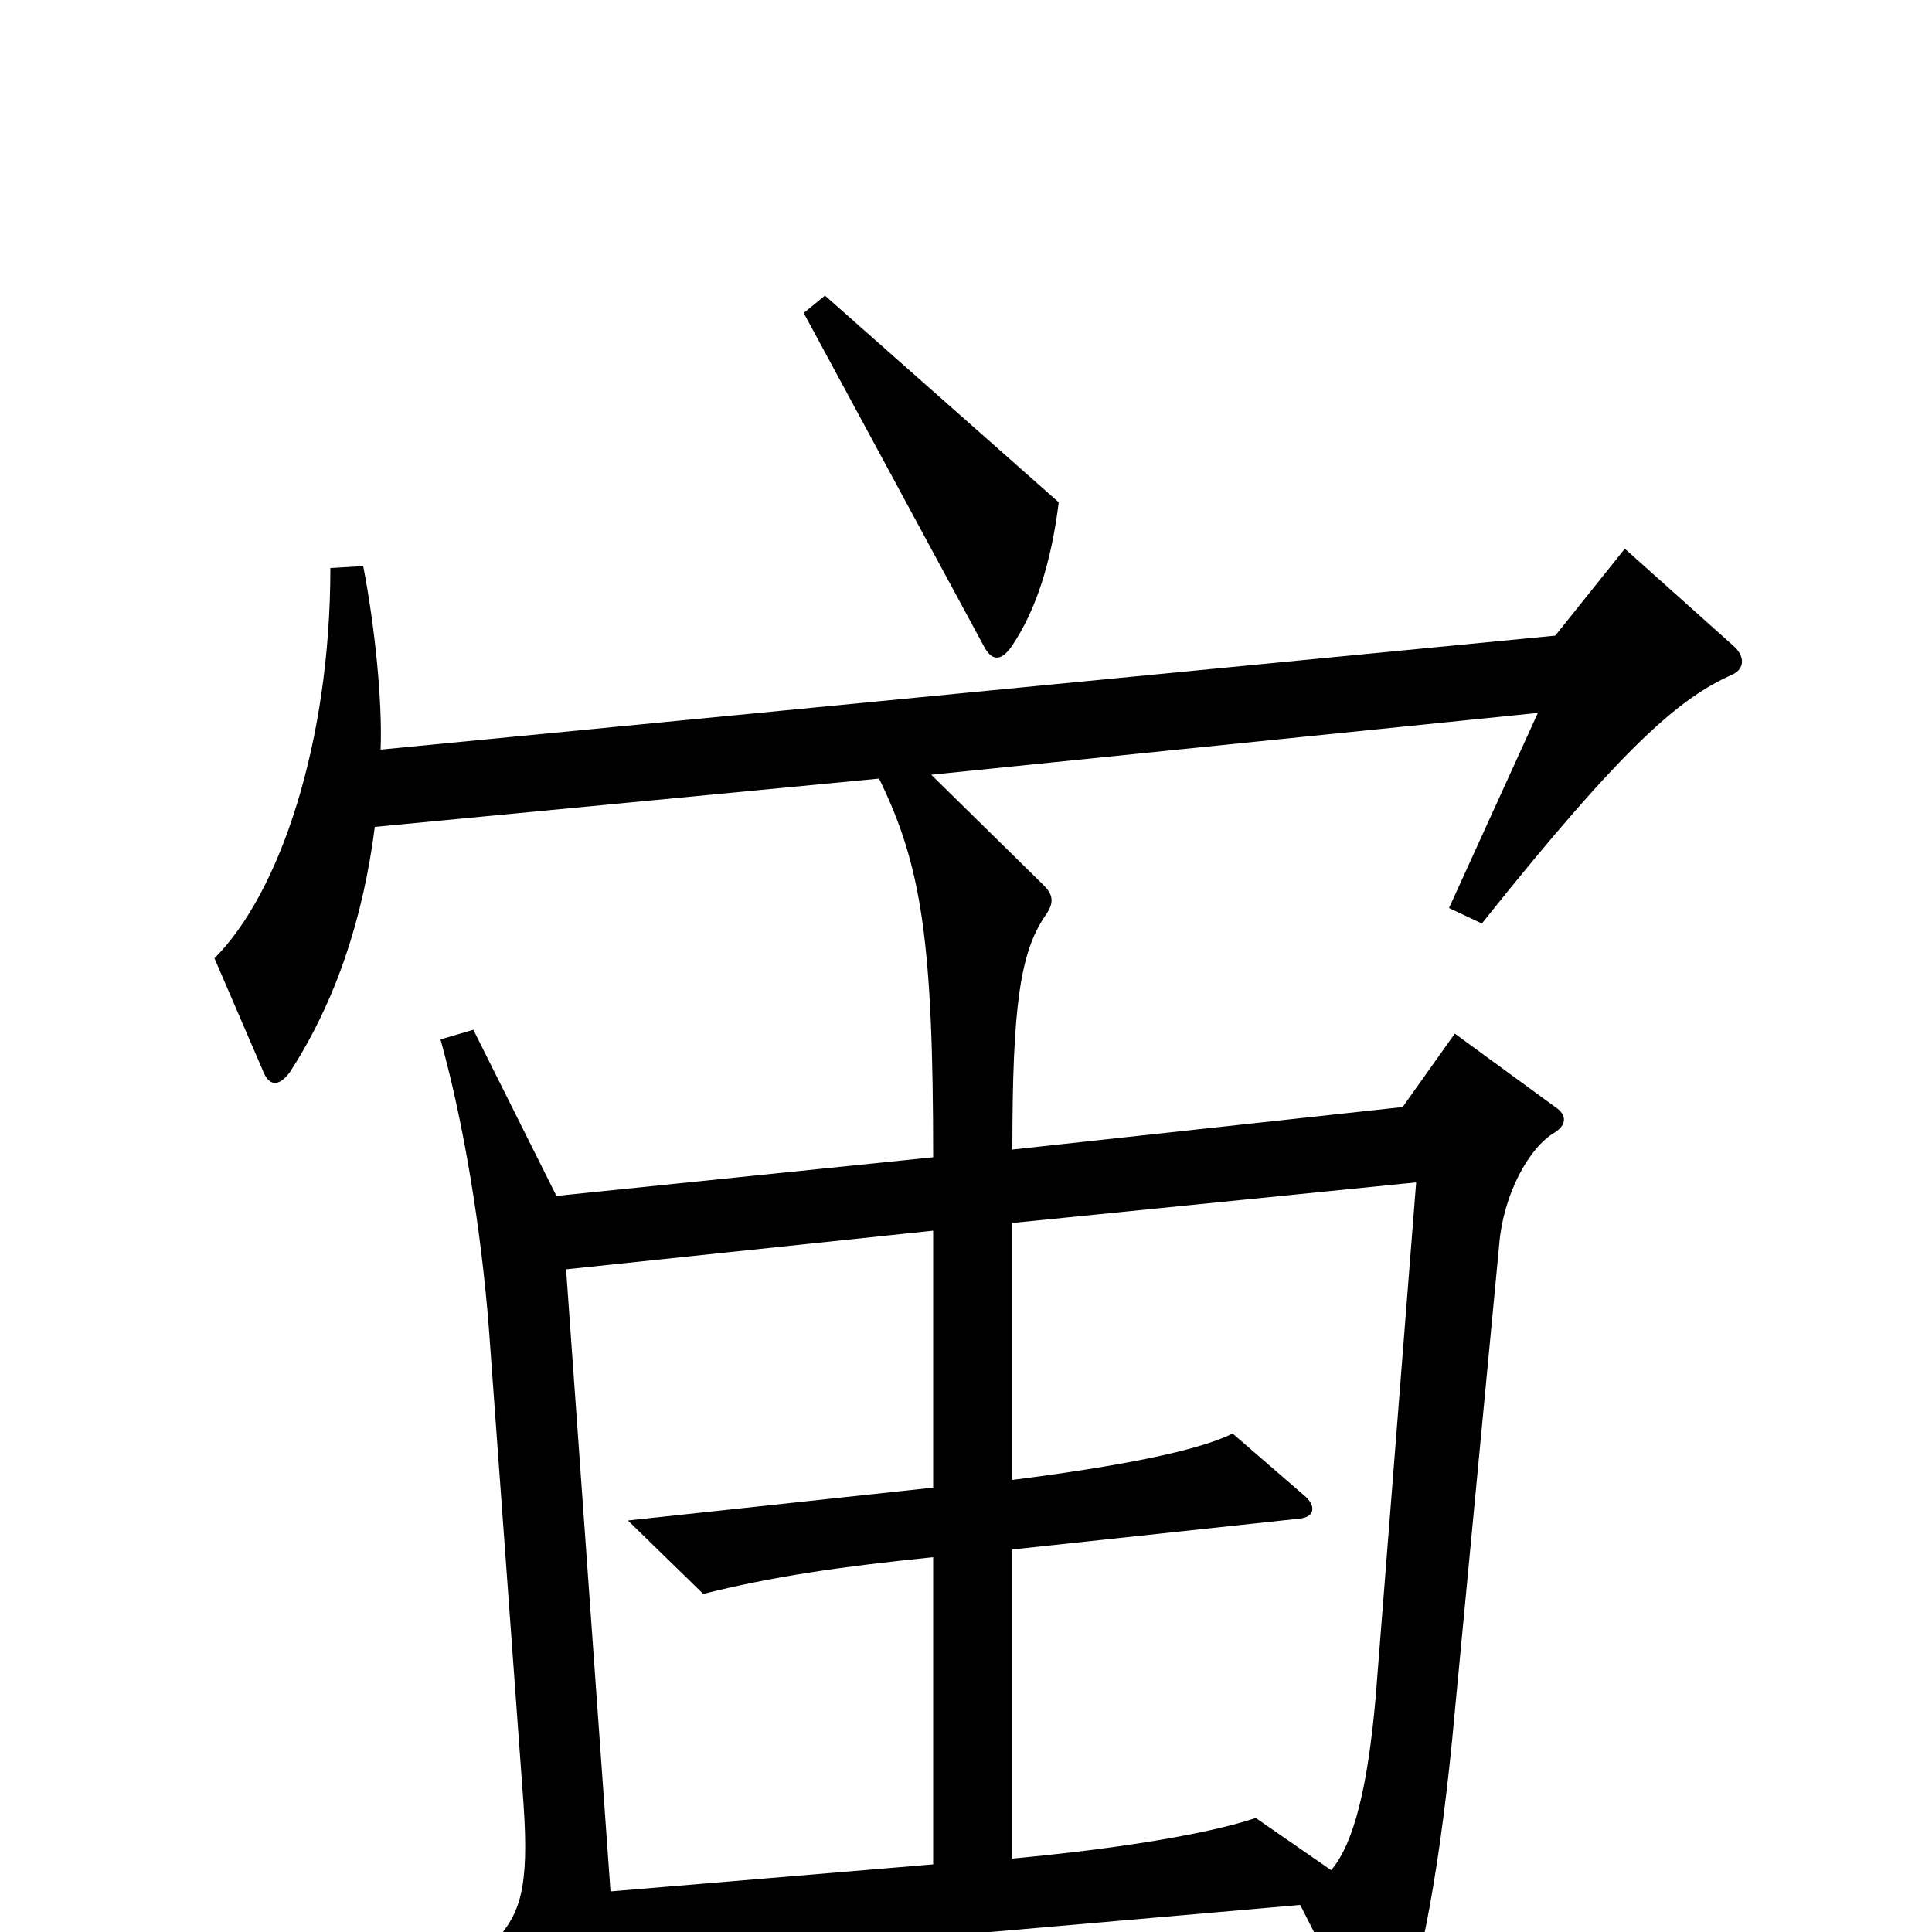 <svg xmlns="http://www.w3.org/2000/svg" viewBox="0 -1000 1000 1000">
	<path fill="#000000" d="M548 -740L427 -847L416 -838L509 -666C513 -658 518 -657 524 -666C536 -684 544 -708 548 -740ZM898 -665L841 -716L805 -671L197 -612C198 -637 194 -676 188 -707L171 -706C171 -616 145 -538 111 -504L136 -446C139 -438 144 -437 150 -445C174 -482 188 -525 194 -572L455 -597C477 -552 483 -513 483 -401L288 -381L245 -467L228 -462C240 -419 249 -364 253 -313L271 -66C274 -22 269 -9 256 5L301 84C307 92 312 92 315 83C318 72 320 41 318 17L673 -14L706 51C712 63 717 63 723 50C735 24 746 -36 753 -114L776 -356C778 -381 791 -406 805 -414C811 -418 811 -423 805 -427L753 -465L726 -427L524 -405C524 -479 528 -507 541 -526C546 -533 545 -537 540 -542L482 -599L796 -631L750 -530L767 -522C842 -616 870 -639 897 -651C903 -654 903 -660 898 -665ZM733 -388L712 -121C708 -76 701 -46 689 -32L650 -59C629 -52 588 -44 524 -38V-198L673 -214C681 -215 681 -221 675 -226L638 -258C620 -249 579 -241 524 -234V-367ZM483 -35L316 -21L293 -343L483 -363V-230L325 -213L364 -175C400 -184 434 -189 483 -194Z"/>
</svg>